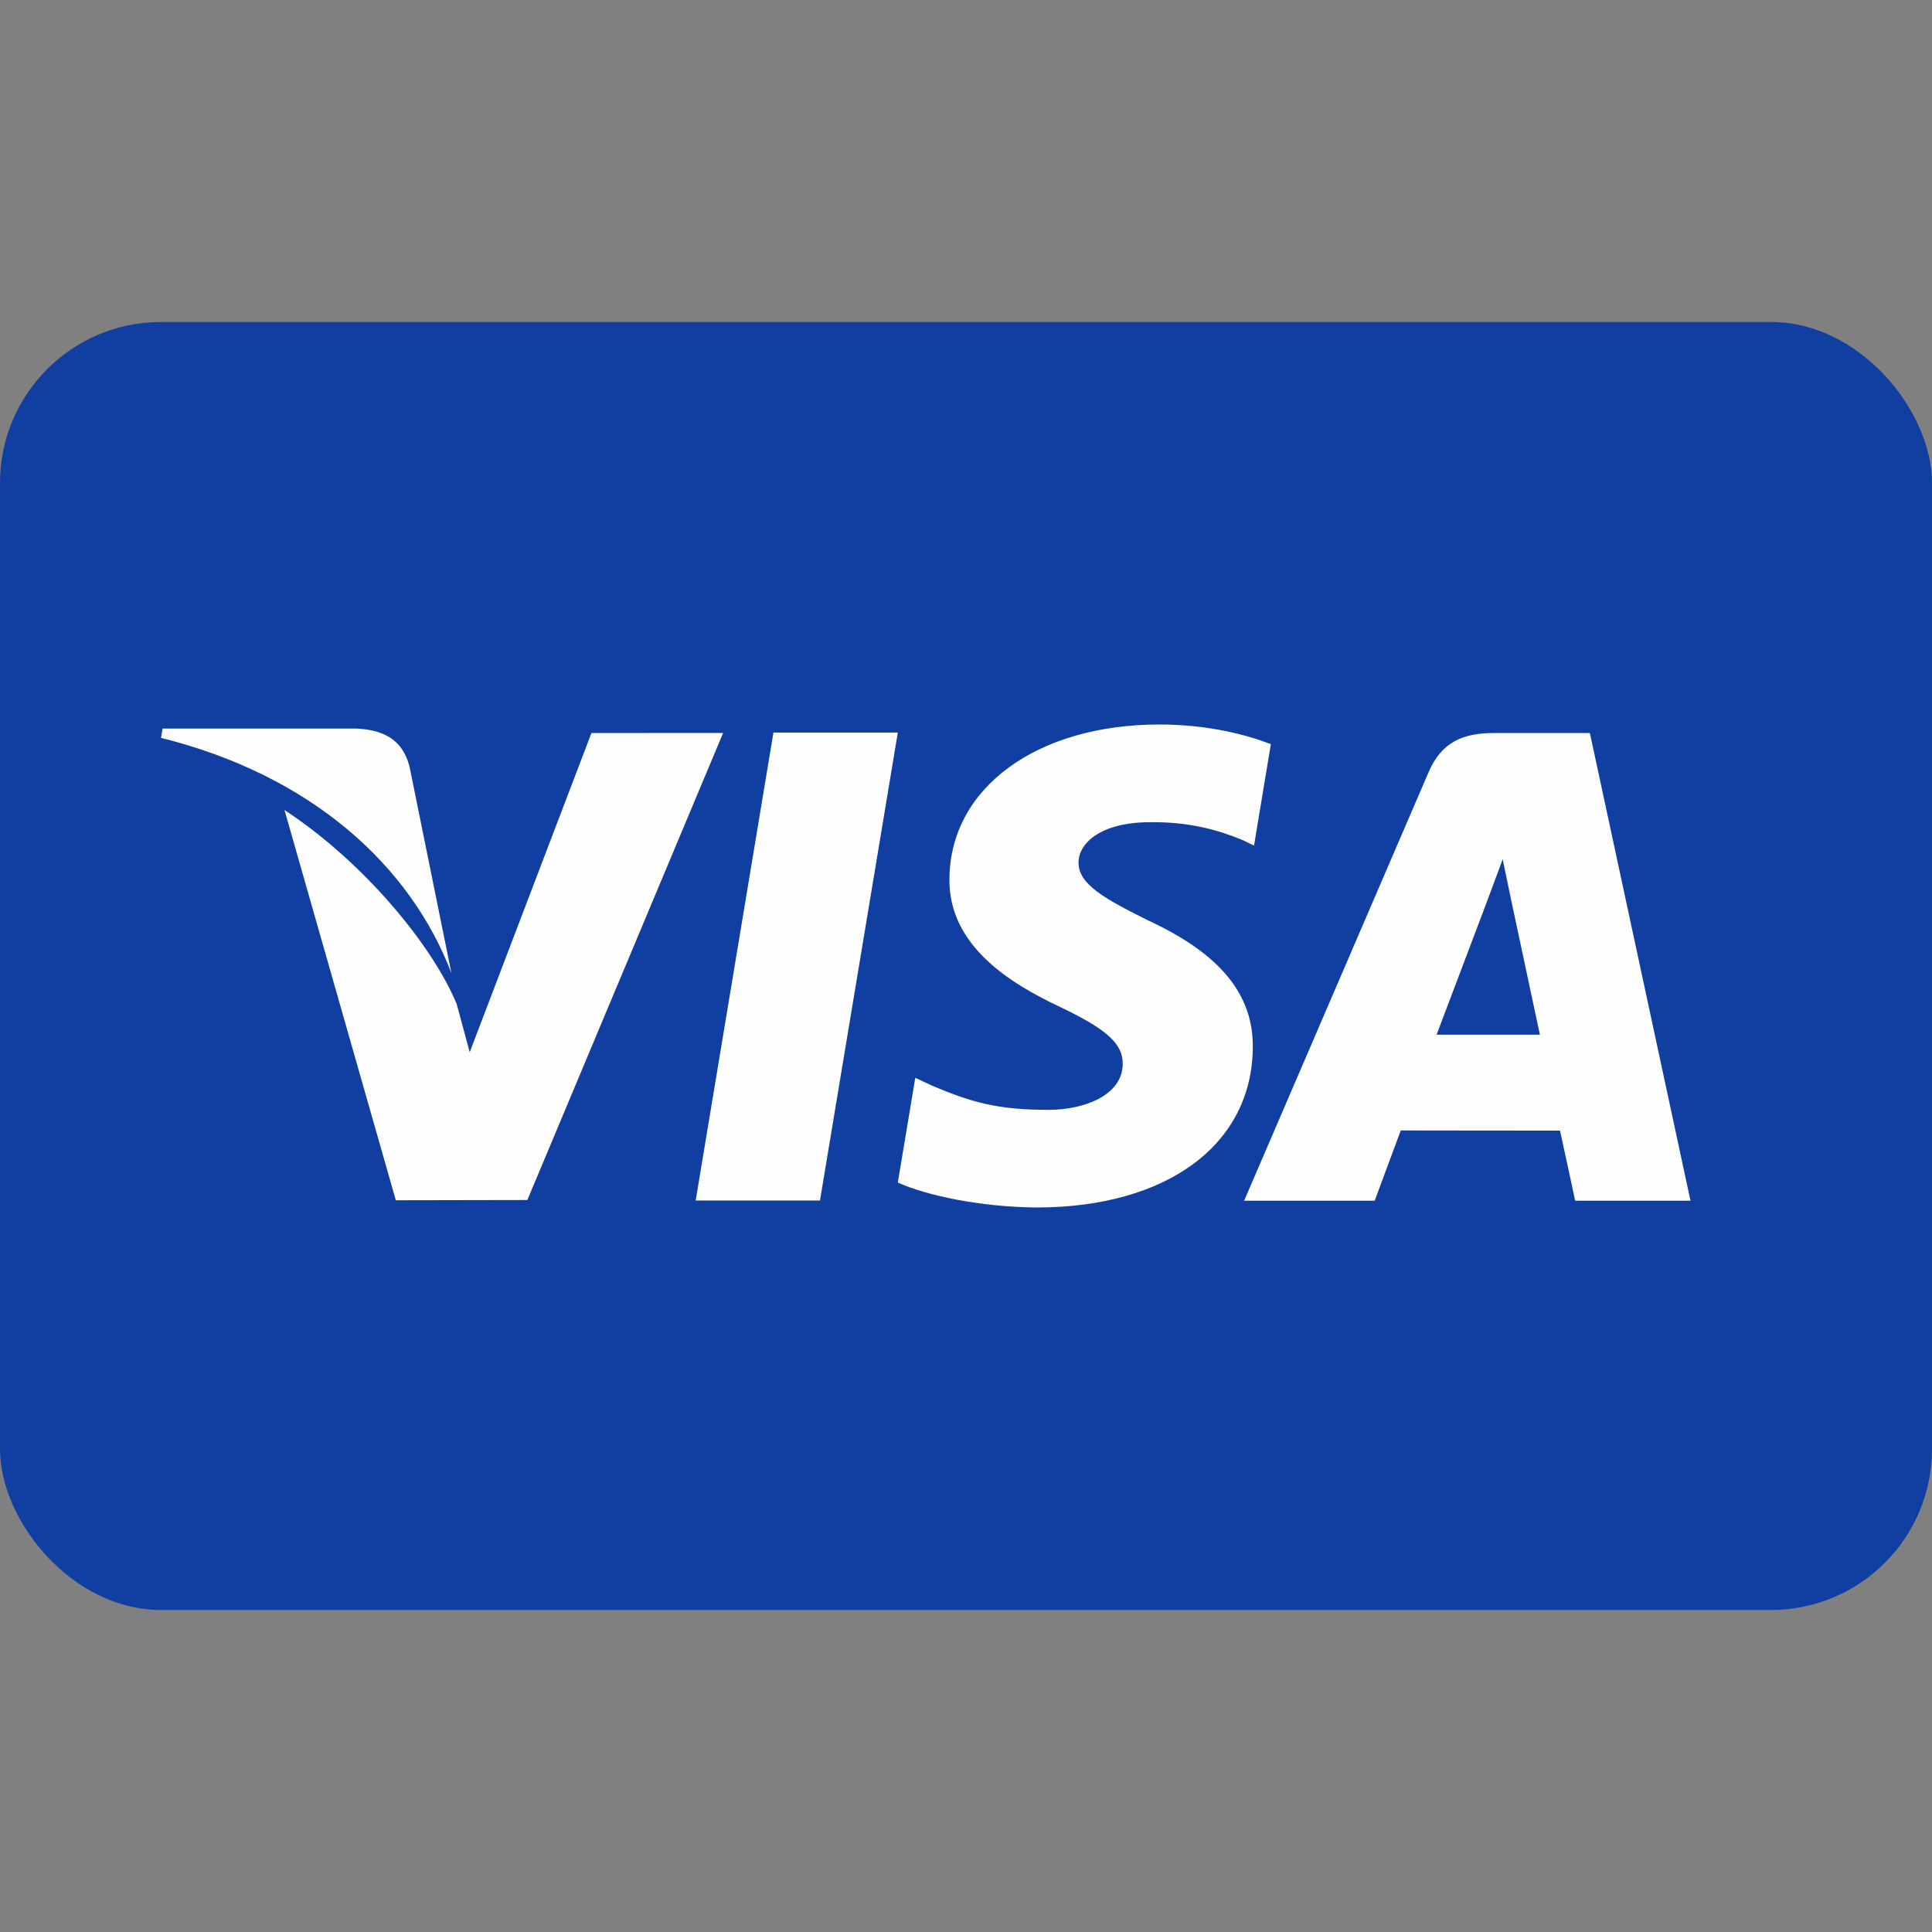 <svg width="24" height="24" viewBox="0 0 24 24" fill="none" xmlns="http://www.w3.org/2000/svg">
<rect x="0" y="0" width="24" height="24" fill="#808080" stroke="none"/>
<rect y="4" width="24" height="16" rx="2" fill="#113FA1"/>
<path fill-rule="evenodd" clip-rule="evenodd" d="M14.283 10.214C14.788 10.206 15.154 10.319 15.439 10.437L15.578 10.504L15.787 9.244C15.481 9.126 15.002 9 14.404 9C12.878 9 11.802 9.788 11.794 10.918C11.784 11.753 12.56 12.219 13.146 12.498C13.748 12.783 13.95 12.964 13.947 13.219C13.942 13.608 13.467 13.787 13.024 13.787C12.405 13.787 12.076 13.699 11.569 13.482L11.37 13.389L11.153 14.69C11.514 14.853 12.181 14.993 12.874 15C14.497 15 15.552 14.221 15.563 13.014C15.57 12.353 15.158 11.849 14.265 11.435C13.725 11.166 13.395 10.986 13.398 10.714C13.398 10.473 13.678 10.214 14.283 10.214ZM4.414 9.05C4.737 9.063 4.997 9.168 5.087 9.522L5.608 12.09C5.096 10.747 3.863 9.63 2 9.166L2.02 9.05H4.414ZM9.608 9.1L8.642 14.913H10.186L11.153 9.1H9.608ZM7.347 9.106L5.835 13.071L5.673 12.472C5.375 11.751 4.528 10.715 3.534 10.062L4.917 14.91L6.551 14.907L8.983 9.105L7.347 9.106ZM18.557 9.106H19.75L21 14.916H19.567C19.567 14.916 19.425 14.248 19.379 14.045C19.26 14.045 18.763 14.045 18.295 14.044C17.878 14.043 17.485 14.043 17.401 14.043C17.341 14.2 17.077 14.916 17.077 14.916H15.455L17.748 9.589C17.911 9.21 18.186 9.106 18.557 9.106ZM18.461 11.228C18.461 11.228 17.973 12.519 17.846 12.853H19.129L18.771 11.175L18.667 10.674C18.628 10.78 18.576 10.919 18.534 11.032C18.49 11.149 18.457 11.237 18.461 11.228Z" fill="#FEFEFE"/>
</svg>
